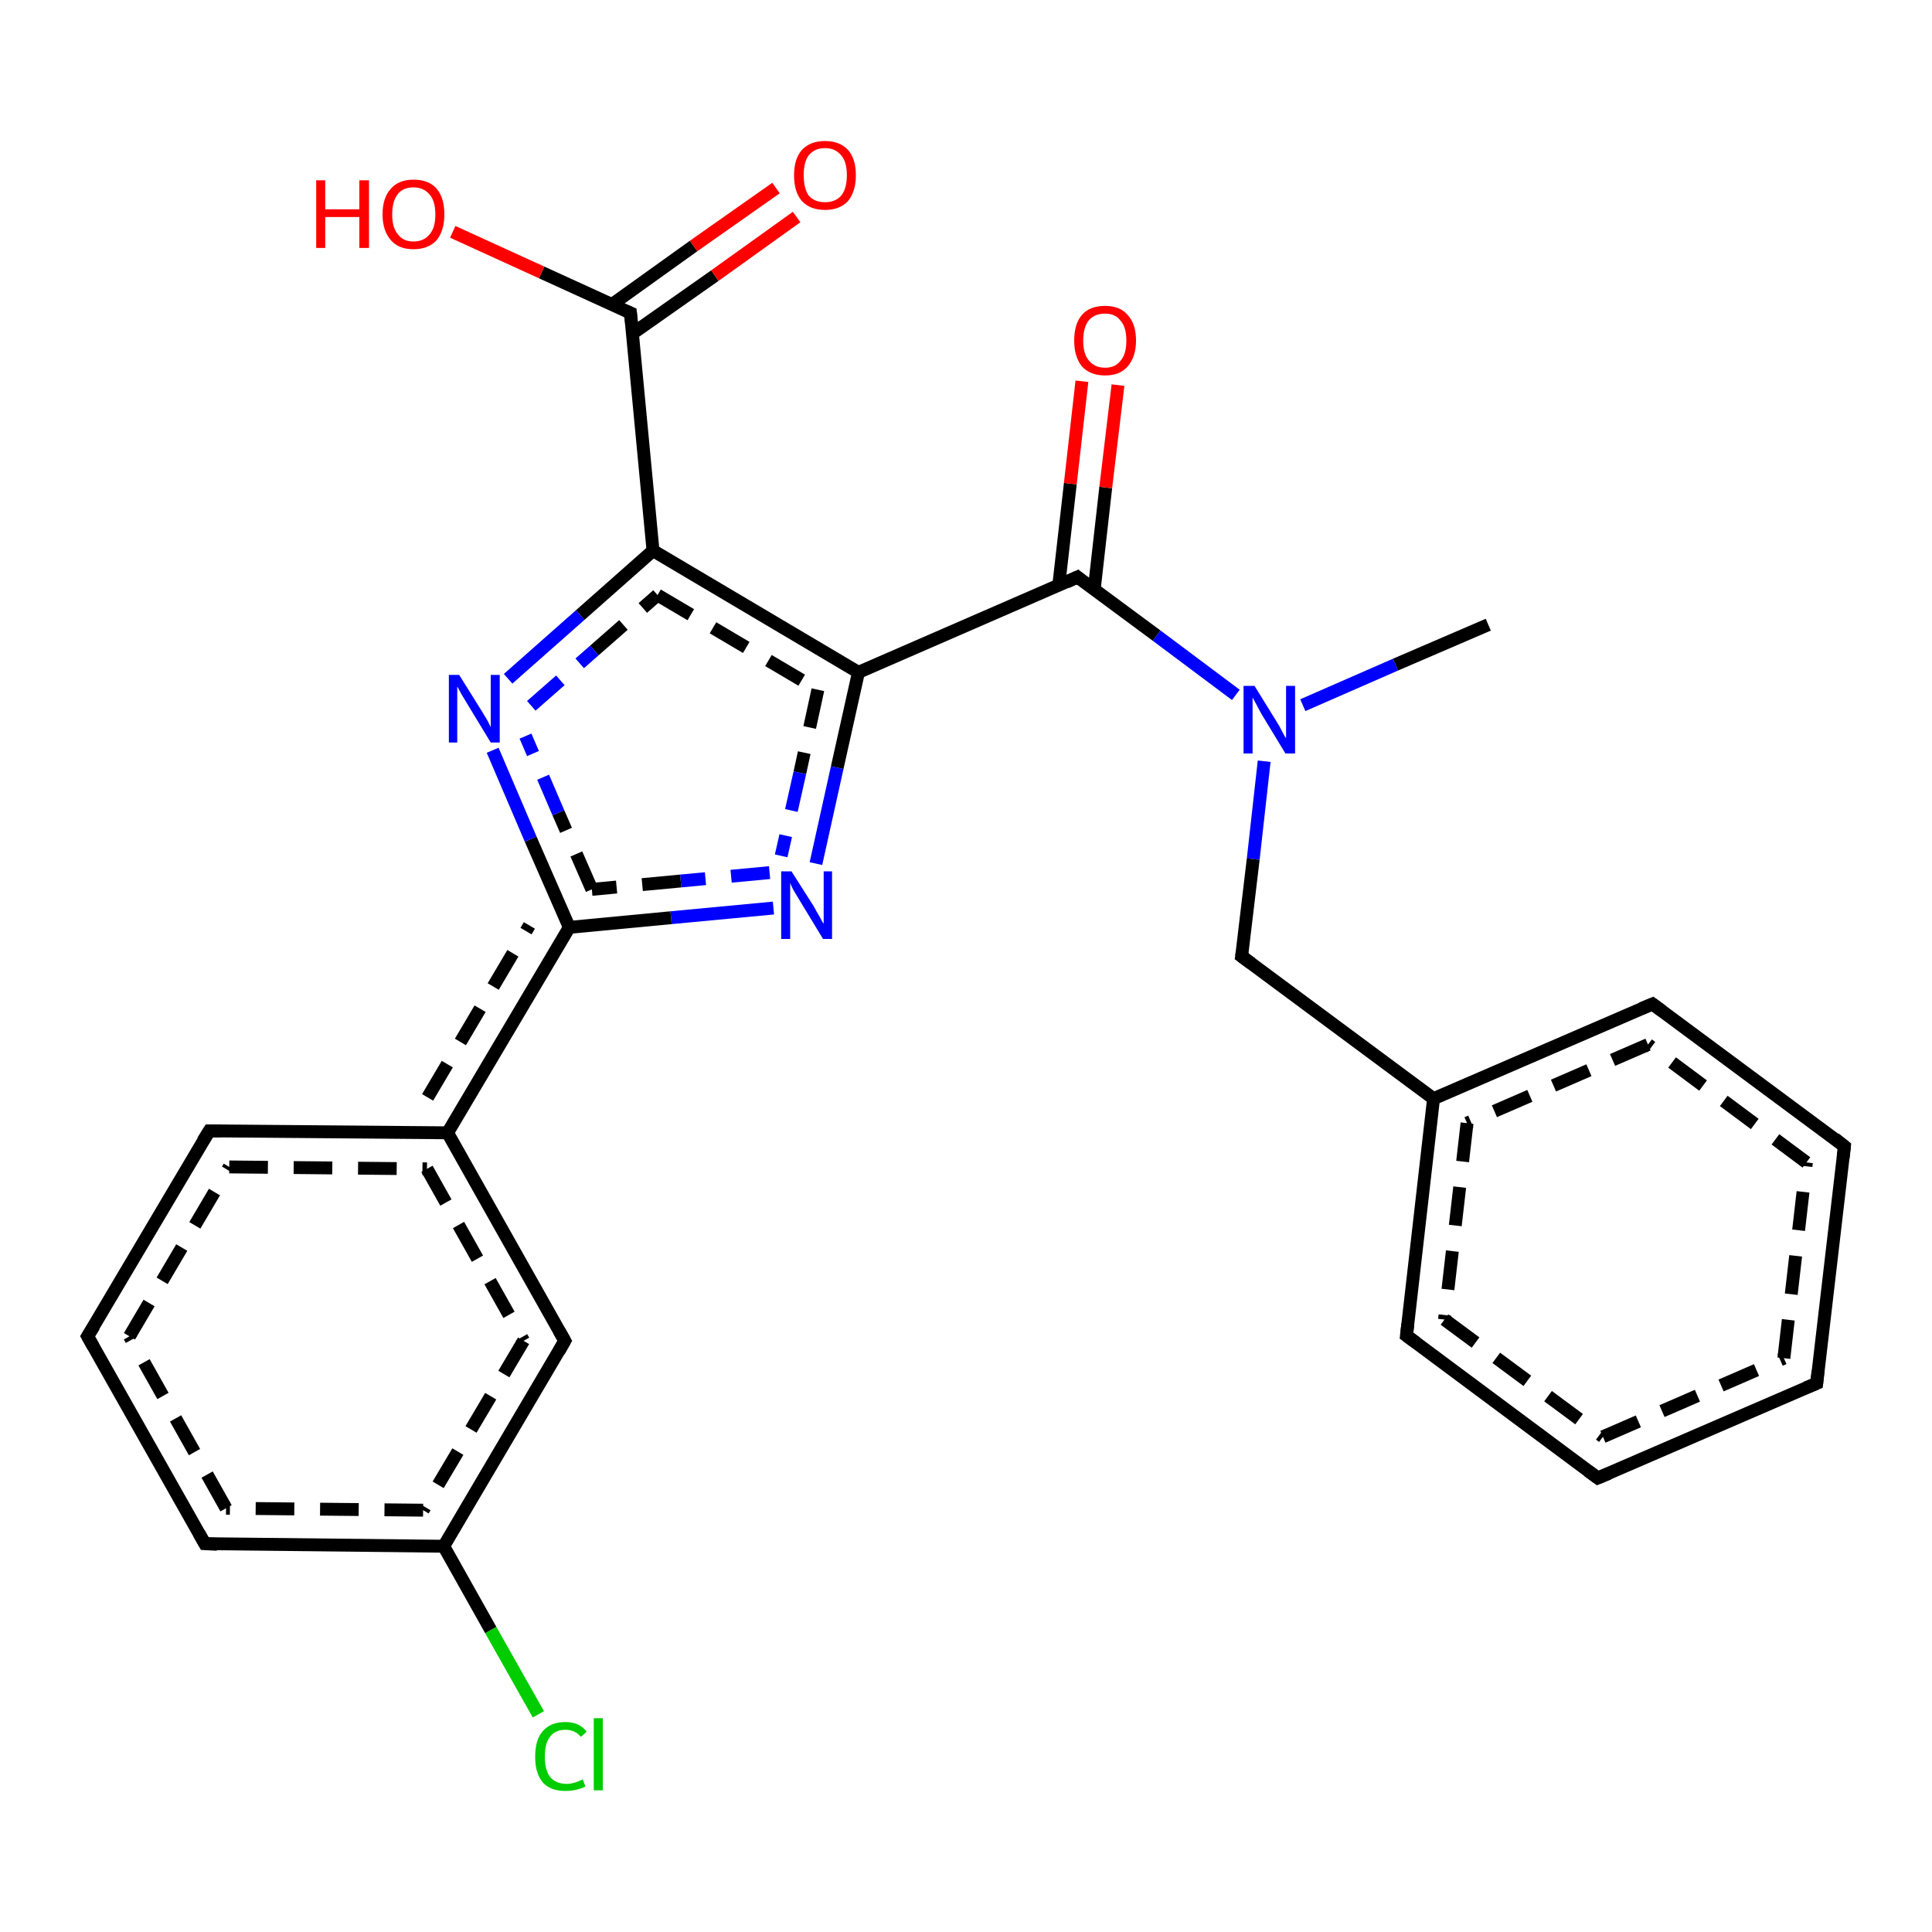 <?xml version='1.0' encoding='iso-8859-1'?>
<svg version='1.1' baseProfile='full'
              xmlns='http://www.w3.org/2000/svg'
                      xmlns:rdkit='http://www.rdkit.org/xml'
                      xmlns:xlink='http://www.w3.org/1999/xlink'
                  xml:space='preserve'
width='300px' height='300px' viewBox='0 0 300 300'>
<!-- END OF HEADER -->
<rect style='opacity:1.0;fill:#FFFFFF;stroke:none' width='300.0' height='300.0' x='0.0' y='0.0'> </rect>
<path class='bond-0 atom-0 atom-1' d='M 83.6,266.2 L 76.2,253.1' style='fill:none;fill-rule:evenodd;stroke:#00CC00;stroke-width:2.0px;stroke-linecap:butt;stroke-linejoin:miter;stroke-opacity:1' />
<path class='bond-0 atom-0 atom-1' d='M 76.2,253.1 L 68.9,240.1' style='fill:none;fill-rule:evenodd;stroke:#000000;stroke-width:2.0px;stroke-linecap:butt;stroke-linejoin:miter;stroke-opacity:1' />
<path class='bond-1 atom-1 atom-2' d='M 68.9,240.1 L 31.8,239.7' style='fill:none;fill-rule:evenodd;stroke:#000000;stroke-width:2.0px;stroke-linecap:butt;stroke-linejoin:miter;stroke-opacity:1' />
<path class='bond-1 atom-1 atom-2' d='M 65.7,234.5 L 35.1,234.2' style='fill:none;fill-rule:evenodd;stroke:#000000;stroke-width:2.0px;stroke-linecap:butt;stroke-linejoin:miter;stroke-opacity:1;stroke-dasharray:6,4' />
<path class='bond-2 atom-2 atom-3' d='M 31.8,239.7 L 13.6,207.5' style='fill:none;fill-rule:evenodd;stroke:#000000;stroke-width:2.0px;stroke-linecap:butt;stroke-linejoin:miter;stroke-opacity:1' />
<path class='bond-2 atom-2 atom-3' d='M 35.1,234.2 L 20.1,207.5' style='fill:none;fill-rule:evenodd;stroke:#000000;stroke-width:2.0px;stroke-linecap:butt;stroke-linejoin:miter;stroke-opacity:1;stroke-dasharray:6,4' />
<path class='bond-3 atom-3 atom-4' d='M 13.6,207.5 L 32.5,175.6' style='fill:none;fill-rule:evenodd;stroke:#000000;stroke-width:2.0px;stroke-linecap:butt;stroke-linejoin:miter;stroke-opacity:1' />
<path class='bond-3 atom-3 atom-4' d='M 20.1,207.5 L 35.6,181.2' style='fill:none;fill-rule:evenodd;stroke:#000000;stroke-width:2.0px;stroke-linecap:butt;stroke-linejoin:miter;stroke-opacity:1;stroke-dasharray:6,4' />
<path class='bond-4 atom-4 atom-5' d='M 32.5,175.6 L 69.5,175.9' style='fill:none;fill-rule:evenodd;stroke:#000000;stroke-width:2.0px;stroke-linecap:butt;stroke-linejoin:miter;stroke-opacity:1' />
<path class='bond-4 atom-4 atom-5' d='M 35.6,181.2 L 66.3,181.5' style='fill:none;fill-rule:evenodd;stroke:#000000;stroke-width:2.0px;stroke-linecap:butt;stroke-linejoin:miter;stroke-opacity:1;stroke-dasharray:6,4' />
<path class='bond-5 atom-5 atom-6' d='M 69.5,175.9 L 87.7,208.2' style='fill:none;fill-rule:evenodd;stroke:#000000;stroke-width:2.0px;stroke-linecap:butt;stroke-linejoin:miter;stroke-opacity:1' />
<path class='bond-5 atom-5 atom-6' d='M 66.3,181.5 L 81.3,208.2' style='fill:none;fill-rule:evenodd;stroke:#000000;stroke-width:2.0px;stroke-linecap:butt;stroke-linejoin:miter;stroke-opacity:1;stroke-dasharray:6,4' />
<path class='bond-6 atom-5 atom-7' d='M 69.5,175.9 L 88.4,144.0' style='fill:none;fill-rule:evenodd;stroke:#000000;stroke-width:2.0px;stroke-linecap:butt;stroke-linejoin:miter;stroke-opacity:1' />
<path class='bond-6 atom-5 atom-7' d='M 66.4,170.4 L 82.2,143.7' style='fill:none;fill-rule:evenodd;stroke:#000000;stroke-width:2.0px;stroke-linecap:butt;stroke-linejoin:miter;stroke-opacity:1;stroke-dasharray:6,4' />
<path class='bond-7 atom-7 atom-8' d='M 88.4,144.0 L 82.4,130.3' style='fill:none;fill-rule:evenodd;stroke:#000000;stroke-width:2.0px;stroke-linecap:butt;stroke-linejoin:miter;stroke-opacity:1' />
<path class='bond-7 atom-7 atom-8' d='M 82.4,130.3 L 76.5,116.5' style='fill:none;fill-rule:evenodd;stroke:#0000FF;stroke-width:2.0px;stroke-linecap:butt;stroke-linejoin:miter;stroke-opacity:1' />
<path class='bond-7 atom-7 atom-8' d='M 91.9,138.1 L 86.7,126.2' style='fill:none;fill-rule:evenodd;stroke:#000000;stroke-width:2.0px;stroke-linecap:butt;stroke-linejoin:miter;stroke-opacity:1;stroke-dasharray:6,4' />
<path class='bond-7 atom-7 atom-8' d='M 86.7,126.2 L 81.6,114.3' style='fill:none;fill-rule:evenodd;stroke:#0000FF;stroke-width:2.0px;stroke-linecap:butt;stroke-linejoin:miter;stroke-opacity:1;stroke-dasharray:6,4' />
<path class='bond-8 atom-8 atom-9' d='M 78.9,105.4 L 90.1,95.5' style='fill:none;fill-rule:evenodd;stroke:#0000FF;stroke-width:2.0px;stroke-linecap:butt;stroke-linejoin:miter;stroke-opacity:1' />
<path class='bond-8 atom-8 atom-9' d='M 90.1,95.5 L 101.4,85.5' style='fill:none;fill-rule:evenodd;stroke:#000000;stroke-width:2.0px;stroke-linecap:butt;stroke-linejoin:miter;stroke-opacity:1' />
<path class='bond-8 atom-8 atom-9' d='M 82.5,109.6 L 92.3,101.0' style='fill:none;fill-rule:evenodd;stroke:#0000FF;stroke-width:2.0px;stroke-linecap:butt;stroke-linejoin:miter;stroke-opacity:1;stroke-dasharray:6,4' />
<path class='bond-8 atom-8 atom-9' d='M 92.3,101.0 L 102.1,92.4' style='fill:none;fill-rule:evenodd;stroke:#000000;stroke-width:2.0px;stroke-linecap:butt;stroke-linejoin:miter;stroke-opacity:1;stroke-dasharray:6,4' />
<path class='bond-9 atom-9 atom-10' d='M 101.4,85.5 L 133.3,104.4' style='fill:none;fill-rule:evenodd;stroke:#000000;stroke-width:2.0px;stroke-linecap:butt;stroke-linejoin:miter;stroke-opacity:1' />
<path class='bond-9 atom-9 atom-10' d='M 102.1,92.4 L 127.0,107.1' style='fill:none;fill-rule:evenodd;stroke:#000000;stroke-width:2.0px;stroke-linecap:butt;stroke-linejoin:miter;stroke-opacity:1;stroke-dasharray:6,4' />
<path class='bond-10 atom-10 atom-11' d='M 133.3,104.4 L 130.0,119.2' style='fill:none;fill-rule:evenodd;stroke:#000000;stroke-width:2.0px;stroke-linecap:butt;stroke-linejoin:miter;stroke-opacity:1' />
<path class='bond-10 atom-10 atom-11' d='M 130.0,119.2 L 126.7,134.1' style='fill:none;fill-rule:evenodd;stroke:#0000FF;stroke-width:2.0px;stroke-linecap:butt;stroke-linejoin:miter;stroke-opacity:1' />
<path class='bond-10 atom-10 atom-11' d='M 127.0,107.1 L 124.2,120.0' style='fill:none;fill-rule:evenodd;stroke:#000000;stroke-width:2.0px;stroke-linecap:butt;stroke-linejoin:miter;stroke-opacity:1;stroke-dasharray:6,4' />
<path class='bond-10 atom-10 atom-11' d='M 124.2,120.0 L 121.3,132.9' style='fill:none;fill-rule:evenodd;stroke:#0000FF;stroke-width:2.0px;stroke-linecap:butt;stroke-linejoin:miter;stroke-opacity:1;stroke-dasharray:6,4' />
<path class='bond-11 atom-10 atom-12' d='M 133.3,104.4 L 167.3,89.6' style='fill:none;fill-rule:evenodd;stroke:#000000;stroke-width:2.0px;stroke-linecap:butt;stroke-linejoin:miter;stroke-opacity:1' />
<path class='bond-12 atom-12 atom-13' d='M 169.9,91.6 L 171.7,75.7' style='fill:none;fill-rule:evenodd;stroke:#000000;stroke-width:2.0px;stroke-linecap:butt;stroke-linejoin:miter;stroke-opacity:1' />
<path class='bond-12 atom-12 atom-13' d='M 171.7,75.7 L 173.6,59.8' style='fill:none;fill-rule:evenodd;stroke:#FF0000;stroke-width:2.0px;stroke-linecap:butt;stroke-linejoin:miter;stroke-opacity:1' />
<path class='bond-12 atom-12 atom-13' d='M 164.4,90.9 L 166.2,75.1' style='fill:none;fill-rule:evenodd;stroke:#000000;stroke-width:2.0px;stroke-linecap:butt;stroke-linejoin:miter;stroke-opacity:1' />
<path class='bond-12 atom-12 atom-13' d='M 166.2,75.1 L 168.0,59.2' style='fill:none;fill-rule:evenodd;stroke:#FF0000;stroke-width:2.0px;stroke-linecap:butt;stroke-linejoin:miter;stroke-opacity:1' />
<path class='bond-13 atom-12 atom-14' d='M 167.3,89.6 L 179.6,98.7' style='fill:none;fill-rule:evenodd;stroke:#000000;stroke-width:2.0px;stroke-linecap:butt;stroke-linejoin:miter;stroke-opacity:1' />
<path class='bond-13 atom-12 atom-14' d='M 179.6,98.7 L 191.9,107.9' style='fill:none;fill-rule:evenodd;stroke:#0000FF;stroke-width:2.0px;stroke-linecap:butt;stroke-linejoin:miter;stroke-opacity:1' />
<path class='bond-14 atom-14 atom-15' d='M 196.3,118.2 L 194.6,133.4' style='fill:none;fill-rule:evenodd;stroke:#0000FF;stroke-width:2.0px;stroke-linecap:butt;stroke-linejoin:miter;stroke-opacity:1' />
<path class='bond-14 atom-14 atom-15' d='M 194.6,133.4 L 192.8,148.5' style='fill:none;fill-rule:evenodd;stroke:#000000;stroke-width:2.0px;stroke-linecap:butt;stroke-linejoin:miter;stroke-opacity:1' />
<path class='bond-15 atom-15 atom-16' d='M 192.8,148.5 L 222.6,170.6' style='fill:none;fill-rule:evenodd;stroke:#000000;stroke-width:2.0px;stroke-linecap:butt;stroke-linejoin:miter;stroke-opacity:1' />
<path class='bond-16 atom-16 atom-17' d='M 222.6,170.6 L 218.4,207.4' style='fill:none;fill-rule:evenodd;stroke:#000000;stroke-width:2.0px;stroke-linecap:butt;stroke-linejoin:miter;stroke-opacity:1' />
<path class='bond-16 atom-16 atom-17' d='M 227.8,174.4 L 224.3,204.9' style='fill:none;fill-rule:evenodd;stroke:#000000;stroke-width:2.0px;stroke-linecap:butt;stroke-linejoin:miter;stroke-opacity:1;stroke-dasharray:6,4' />
<path class='bond-17 atom-17 atom-18' d='M 218.4,207.4 L 248.1,229.5' style='fill:none;fill-rule:evenodd;stroke:#000000;stroke-width:2.0px;stroke-linecap:butt;stroke-linejoin:miter;stroke-opacity:1' />
<path class='bond-17 atom-17 atom-18' d='M 224.3,204.9 L 248.9,223.1' style='fill:none;fill-rule:evenodd;stroke:#000000;stroke-width:2.0px;stroke-linecap:butt;stroke-linejoin:miter;stroke-opacity:1;stroke-dasharray:6,4' />
<path class='bond-18 atom-18 atom-19' d='M 248.1,229.5 L 282.1,214.8' style='fill:none;fill-rule:evenodd;stroke:#000000;stroke-width:2.0px;stroke-linecap:butt;stroke-linejoin:miter;stroke-opacity:1' />
<path class='bond-18 atom-18 atom-19' d='M 248.9,223.1 L 277.0,210.9' style='fill:none;fill-rule:evenodd;stroke:#000000;stroke-width:2.0px;stroke-linecap:butt;stroke-linejoin:miter;stroke-opacity:1;stroke-dasharray:6,4' />
<path class='bond-19 atom-19 atom-20' d='M 282.1,214.8 L 286.4,178.0' style='fill:none;fill-rule:evenodd;stroke:#000000;stroke-width:2.0px;stroke-linecap:butt;stroke-linejoin:miter;stroke-opacity:1' />
<path class='bond-19 atom-19 atom-20' d='M 277.0,210.9 L 280.5,180.5' style='fill:none;fill-rule:evenodd;stroke:#000000;stroke-width:2.0px;stroke-linecap:butt;stroke-linejoin:miter;stroke-opacity:1;stroke-dasharray:6,4' />
<path class='bond-20 atom-20 atom-21' d='M 286.4,178.0 L 256.6,155.9' style='fill:none;fill-rule:evenodd;stroke:#000000;stroke-width:2.0px;stroke-linecap:butt;stroke-linejoin:miter;stroke-opacity:1' />
<path class='bond-20 atom-20 atom-21' d='M 280.5,180.5 L 255.9,162.2' style='fill:none;fill-rule:evenodd;stroke:#000000;stroke-width:2.0px;stroke-linecap:butt;stroke-linejoin:miter;stroke-opacity:1;stroke-dasharray:6,4' />
<path class='bond-21 atom-14 atom-22' d='M 202.3,109.5 L 216.7,103.2' style='fill:none;fill-rule:evenodd;stroke:#0000FF;stroke-width:2.0px;stroke-linecap:butt;stroke-linejoin:miter;stroke-opacity:1' />
<path class='bond-21 atom-14 atom-22' d='M 216.7,103.2 L 231.1,97.0' style='fill:none;fill-rule:evenodd;stroke:#000000;stroke-width:2.0px;stroke-linecap:butt;stroke-linejoin:miter;stroke-opacity:1' />
<path class='bond-22 atom-9 atom-23' d='M 101.4,85.5 L 97.9,48.6' style='fill:none;fill-rule:evenodd;stroke:#000000;stroke-width:2.0px;stroke-linecap:butt;stroke-linejoin:miter;stroke-opacity:1' />
<path class='bond-23 atom-23 atom-24' d='M 98.2,51.8 L 111.0,42.8' style='fill:none;fill-rule:evenodd;stroke:#000000;stroke-width:2.0px;stroke-linecap:butt;stroke-linejoin:miter;stroke-opacity:1' />
<path class='bond-23 atom-23 atom-24' d='M 111.0,42.8 L 123.7,33.7' style='fill:none;fill-rule:evenodd;stroke:#FF0000;stroke-width:2.0px;stroke-linecap:butt;stroke-linejoin:miter;stroke-opacity:1' />
<path class='bond-23 atom-23 atom-24' d='M 95.0,47.3 L 107.7,38.2' style='fill:none;fill-rule:evenodd;stroke:#000000;stroke-width:2.0px;stroke-linecap:butt;stroke-linejoin:miter;stroke-opacity:1' />
<path class='bond-23 atom-23 atom-24' d='M 107.7,38.2 L 120.5,29.2' style='fill:none;fill-rule:evenodd;stroke:#FF0000;stroke-width:2.0px;stroke-linecap:butt;stroke-linejoin:miter;stroke-opacity:1' />
<path class='bond-24 atom-23 atom-25' d='M 97.9,48.6 L 84.1,42.3' style='fill:none;fill-rule:evenodd;stroke:#000000;stroke-width:2.0px;stroke-linecap:butt;stroke-linejoin:miter;stroke-opacity:1' />
<path class='bond-24 atom-23 atom-25' d='M 84.1,42.3 L 70.3,36.0' style='fill:none;fill-rule:evenodd;stroke:#FF0000;stroke-width:2.0px;stroke-linecap:butt;stroke-linejoin:miter;stroke-opacity:1' />
<path class='bond-25 atom-6 atom-1' d='M 87.7,208.2 L 68.9,240.1' style='fill:none;fill-rule:evenodd;stroke:#000000;stroke-width:2.0px;stroke-linecap:butt;stroke-linejoin:miter;stroke-opacity:1' />
<path class='bond-25 atom-6 atom-1' d='M 81.3,208.2 L 65.7,234.5' style='fill:none;fill-rule:evenodd;stroke:#000000;stroke-width:2.0px;stroke-linecap:butt;stroke-linejoin:miter;stroke-opacity:1;stroke-dasharray:6,4' />
<path class='bond-26 atom-11 atom-7' d='M 120.1,141.0 L 104.2,142.5' style='fill:none;fill-rule:evenodd;stroke:#0000FF;stroke-width:2.0px;stroke-linecap:butt;stroke-linejoin:miter;stroke-opacity:1' />
<path class='bond-26 atom-11 atom-7' d='M 104.2,142.5 L 88.4,144.0' style='fill:none;fill-rule:evenodd;stroke:#000000;stroke-width:2.0px;stroke-linecap:butt;stroke-linejoin:miter;stroke-opacity:1' />
<path class='bond-26 atom-11 atom-7' d='M 119.5,135.5 L 105.7,136.8' style='fill:none;fill-rule:evenodd;stroke:#0000FF;stroke-width:2.0px;stroke-linecap:butt;stroke-linejoin:miter;stroke-opacity:1;stroke-dasharray:6,4' />
<path class='bond-26 atom-11 atom-7' d='M 105.7,136.8 L 91.9,138.1' style='fill:none;fill-rule:evenodd;stroke:#000000;stroke-width:2.0px;stroke-linecap:butt;stroke-linejoin:miter;stroke-opacity:1;stroke-dasharray:6,4' />
<path class='bond-27 atom-21 atom-16' d='M 256.6,155.9 L 222.6,170.6' style='fill:none;fill-rule:evenodd;stroke:#000000;stroke-width:2.0px;stroke-linecap:butt;stroke-linejoin:miter;stroke-opacity:1' />
<path class='bond-27 atom-21 atom-16' d='M 255.9,162.2 L 227.8,174.4' style='fill:none;fill-rule:evenodd;stroke:#000000;stroke-width:2.0px;stroke-linecap:butt;stroke-linejoin:miter;stroke-opacity:1;stroke-dasharray:6,4' />
<path d='M 33.7,239.8 L 31.8,239.7 L 30.9,238.1' style='fill:none;stroke:#000000;stroke-width:2.0px;stroke-linecap:butt;stroke-linejoin:miter;stroke-opacity:1;' />
<path d='M 14.5,209.1 L 13.6,207.5 L 14.6,205.9' style='fill:none;stroke:#000000;stroke-width:2.0px;stroke-linecap:butt;stroke-linejoin:miter;stroke-opacity:1;' />
<path d='M 31.5,177.2 L 32.5,175.6 L 34.3,175.6' style='fill:none;stroke:#000000;stroke-width:2.0px;stroke-linecap:butt;stroke-linejoin:miter;stroke-opacity:1;' />
<path d='M 86.8,206.6 L 87.7,208.2 L 86.8,209.8' style='fill:none;stroke:#000000;stroke-width:2.0px;stroke-linecap:butt;stroke-linejoin:miter;stroke-opacity:1;' />
<path d='M 165.6,90.4 L 167.3,89.6 L 167.9,90.1' style='fill:none;stroke:#000000;stroke-width:2.0px;stroke-linecap:butt;stroke-linejoin:miter;stroke-opacity:1;' />
<path d='M 192.9,147.8 L 192.8,148.5 L 194.3,149.6' style='fill:none;stroke:#000000;stroke-width:2.0px;stroke-linecap:butt;stroke-linejoin:miter;stroke-opacity:1;' />
<path d='M 218.6,205.6 L 218.4,207.4 L 219.9,208.5' style='fill:none;stroke:#000000;stroke-width:2.0px;stroke-linecap:butt;stroke-linejoin:miter;stroke-opacity:1;' />
<path d='M 246.6,228.4 L 248.1,229.5 L 249.8,228.8' style='fill:none;stroke:#000000;stroke-width:2.0px;stroke-linecap:butt;stroke-linejoin:miter;stroke-opacity:1;' />
<path d='M 280.4,215.5 L 282.1,214.8 L 282.3,212.9' style='fill:none;stroke:#000000;stroke-width:2.0px;stroke-linecap:butt;stroke-linejoin:miter;stroke-opacity:1;' />
<path d='M 286.2,179.8 L 286.4,178.0 L 284.9,176.8' style='fill:none;stroke:#000000;stroke-width:2.0px;stroke-linecap:butt;stroke-linejoin:miter;stroke-opacity:1;' />
<path d='M 258.1,157.0 L 256.6,155.9 L 254.9,156.6' style='fill:none;stroke:#000000;stroke-width:2.0px;stroke-linecap:butt;stroke-linejoin:miter;stroke-opacity:1;' />
<path d='M 98.1,50.5 L 97.9,48.6 L 97.2,48.3' style='fill:none;stroke:#000000;stroke-width:2.0px;stroke-linecap:butt;stroke-linejoin:miter;stroke-opacity:1;' />
<path class='atom-0' d='M 83.1 272.8
Q 83.1 270.1, 84.3 268.8
Q 85.5 267.4, 87.8 267.4
Q 90.0 267.4, 91.1 268.9
L 90.2 269.7
Q 89.3 268.6, 87.8 268.6
Q 86.2 268.6, 85.4 269.7
Q 84.6 270.7, 84.6 272.8
Q 84.6 274.8, 85.4 275.9
Q 86.3 277.0, 88.0 277.0
Q 89.1 277.0, 90.5 276.3
L 90.9 277.4
Q 90.4 277.7, 89.5 277.9
Q 88.7 278.1, 87.8 278.1
Q 85.5 278.1, 84.3 276.8
Q 83.1 275.4, 83.1 272.8
' fill='#00CC00'/>
<path class='atom-0' d='M 92.2 266.8
L 93.6 266.8
L 93.6 278.0
L 92.2 278.0
L 92.2 266.8
' fill='#00CC00'/>
<path class='atom-8' d='M 71.3 104.8
L 74.8 110.4
Q 75.1 110.9, 75.7 111.9
Q 76.2 112.9, 76.2 112.9
L 76.2 104.8
L 77.6 104.8
L 77.6 115.3
L 76.2 115.3
L 72.5 109.2
Q 72.1 108.5, 71.6 107.7
Q 71.2 106.9, 71.0 106.6
L 71.0 115.3
L 69.7 115.3
L 69.7 104.8
L 71.3 104.8
' fill='#0000FF'/>
<path class='atom-11' d='M 122.9 135.3
L 126.4 140.8
Q 126.7 141.4, 127.3 142.4
Q 127.8 143.4, 127.9 143.4
L 127.9 135.3
L 129.2 135.3
L 129.2 145.8
L 127.8 145.8
L 124.1 139.7
Q 123.7 139.0, 123.2 138.2
Q 122.8 137.4, 122.7 137.1
L 122.7 145.8
L 121.3 145.8
L 121.3 135.3
L 122.9 135.3
' fill='#0000FF'/>
<path class='atom-13' d='M 166.8 52.9
Q 166.8 50.3, 168.0 48.9
Q 169.2 47.5, 171.6 47.5
Q 173.9 47.5, 175.1 48.9
Q 176.4 50.3, 176.4 52.9
Q 176.4 55.4, 175.1 56.9
Q 173.9 58.3, 171.6 58.3
Q 169.3 58.3, 168.0 56.9
Q 166.8 55.4, 166.8 52.9
M 171.6 57.1
Q 173.2 57.1, 174.0 56.0
Q 174.9 55.0, 174.9 52.9
Q 174.9 50.8, 174.0 49.8
Q 173.2 48.7, 171.6 48.7
Q 170.0 48.7, 169.1 49.7
Q 168.2 50.8, 168.2 52.9
Q 168.2 55.0, 169.1 56.0
Q 170.0 57.1, 171.6 57.1
' fill='#FF0000'/>
<path class='atom-14' d='M 194.8 106.5
L 198.2 112.0
Q 198.6 112.6, 199.1 113.6
Q 199.6 114.6, 199.7 114.6
L 199.7 106.5
L 201.1 106.5
L 201.1 117.0
L 199.6 117.0
L 195.9 110.9
Q 195.5 110.2, 195.1 109.4
Q 194.6 108.5, 194.5 108.3
L 194.5 117.0
L 193.1 117.0
L 193.1 106.5
L 194.8 106.5
' fill='#0000FF'/>
<path class='atom-24' d='M 123.3 27.2
Q 123.3 24.7, 124.5 23.3
Q 125.8 21.9, 128.1 21.9
Q 130.4 21.9, 131.7 23.3
Q 132.9 24.7, 132.9 27.2
Q 132.9 29.7, 131.7 31.2
Q 130.4 32.6, 128.1 32.6
Q 125.8 32.6, 124.5 31.2
Q 123.3 29.8, 123.3 27.2
M 128.1 31.4
Q 129.7 31.4, 130.6 30.4
Q 131.5 29.3, 131.5 27.2
Q 131.5 25.1, 130.6 24.1
Q 129.7 23.0, 128.1 23.0
Q 126.5 23.0, 125.6 24.1
Q 124.8 25.1, 124.8 27.2
Q 124.8 29.3, 125.6 30.4
Q 126.5 31.4, 128.1 31.4
' fill='#FF0000'/>
<path class='atom-25' d='M 49.1 28.0
L 50.5 28.0
L 50.5 32.5
L 55.8 32.5
L 55.8 28.0
L 57.3 28.0
L 57.3 38.5
L 55.8 38.5
L 55.8 33.7
L 50.5 33.7
L 50.5 38.5
L 49.1 38.5
L 49.1 28.0
' fill='#FF0000'/>
<path class='atom-25' d='M 59.4 33.3
Q 59.4 30.7, 60.7 29.3
Q 61.9 27.9, 64.2 27.9
Q 66.6 27.9, 67.8 29.3
Q 69.0 30.7, 69.0 33.3
Q 69.0 35.8, 67.8 37.3
Q 66.5 38.7, 64.2 38.7
Q 61.9 38.7, 60.7 37.3
Q 59.4 35.8, 59.4 33.3
M 64.2 37.5
Q 65.8 37.5, 66.7 36.4
Q 67.6 35.4, 67.6 33.3
Q 67.6 31.2, 66.7 30.2
Q 65.8 29.1, 64.2 29.1
Q 62.6 29.1, 61.8 30.1
Q 60.9 31.2, 60.9 33.3
Q 60.9 35.4, 61.8 36.4
Q 62.6 37.5, 64.2 37.5
' fill='#FF0000'/>
</svg>
